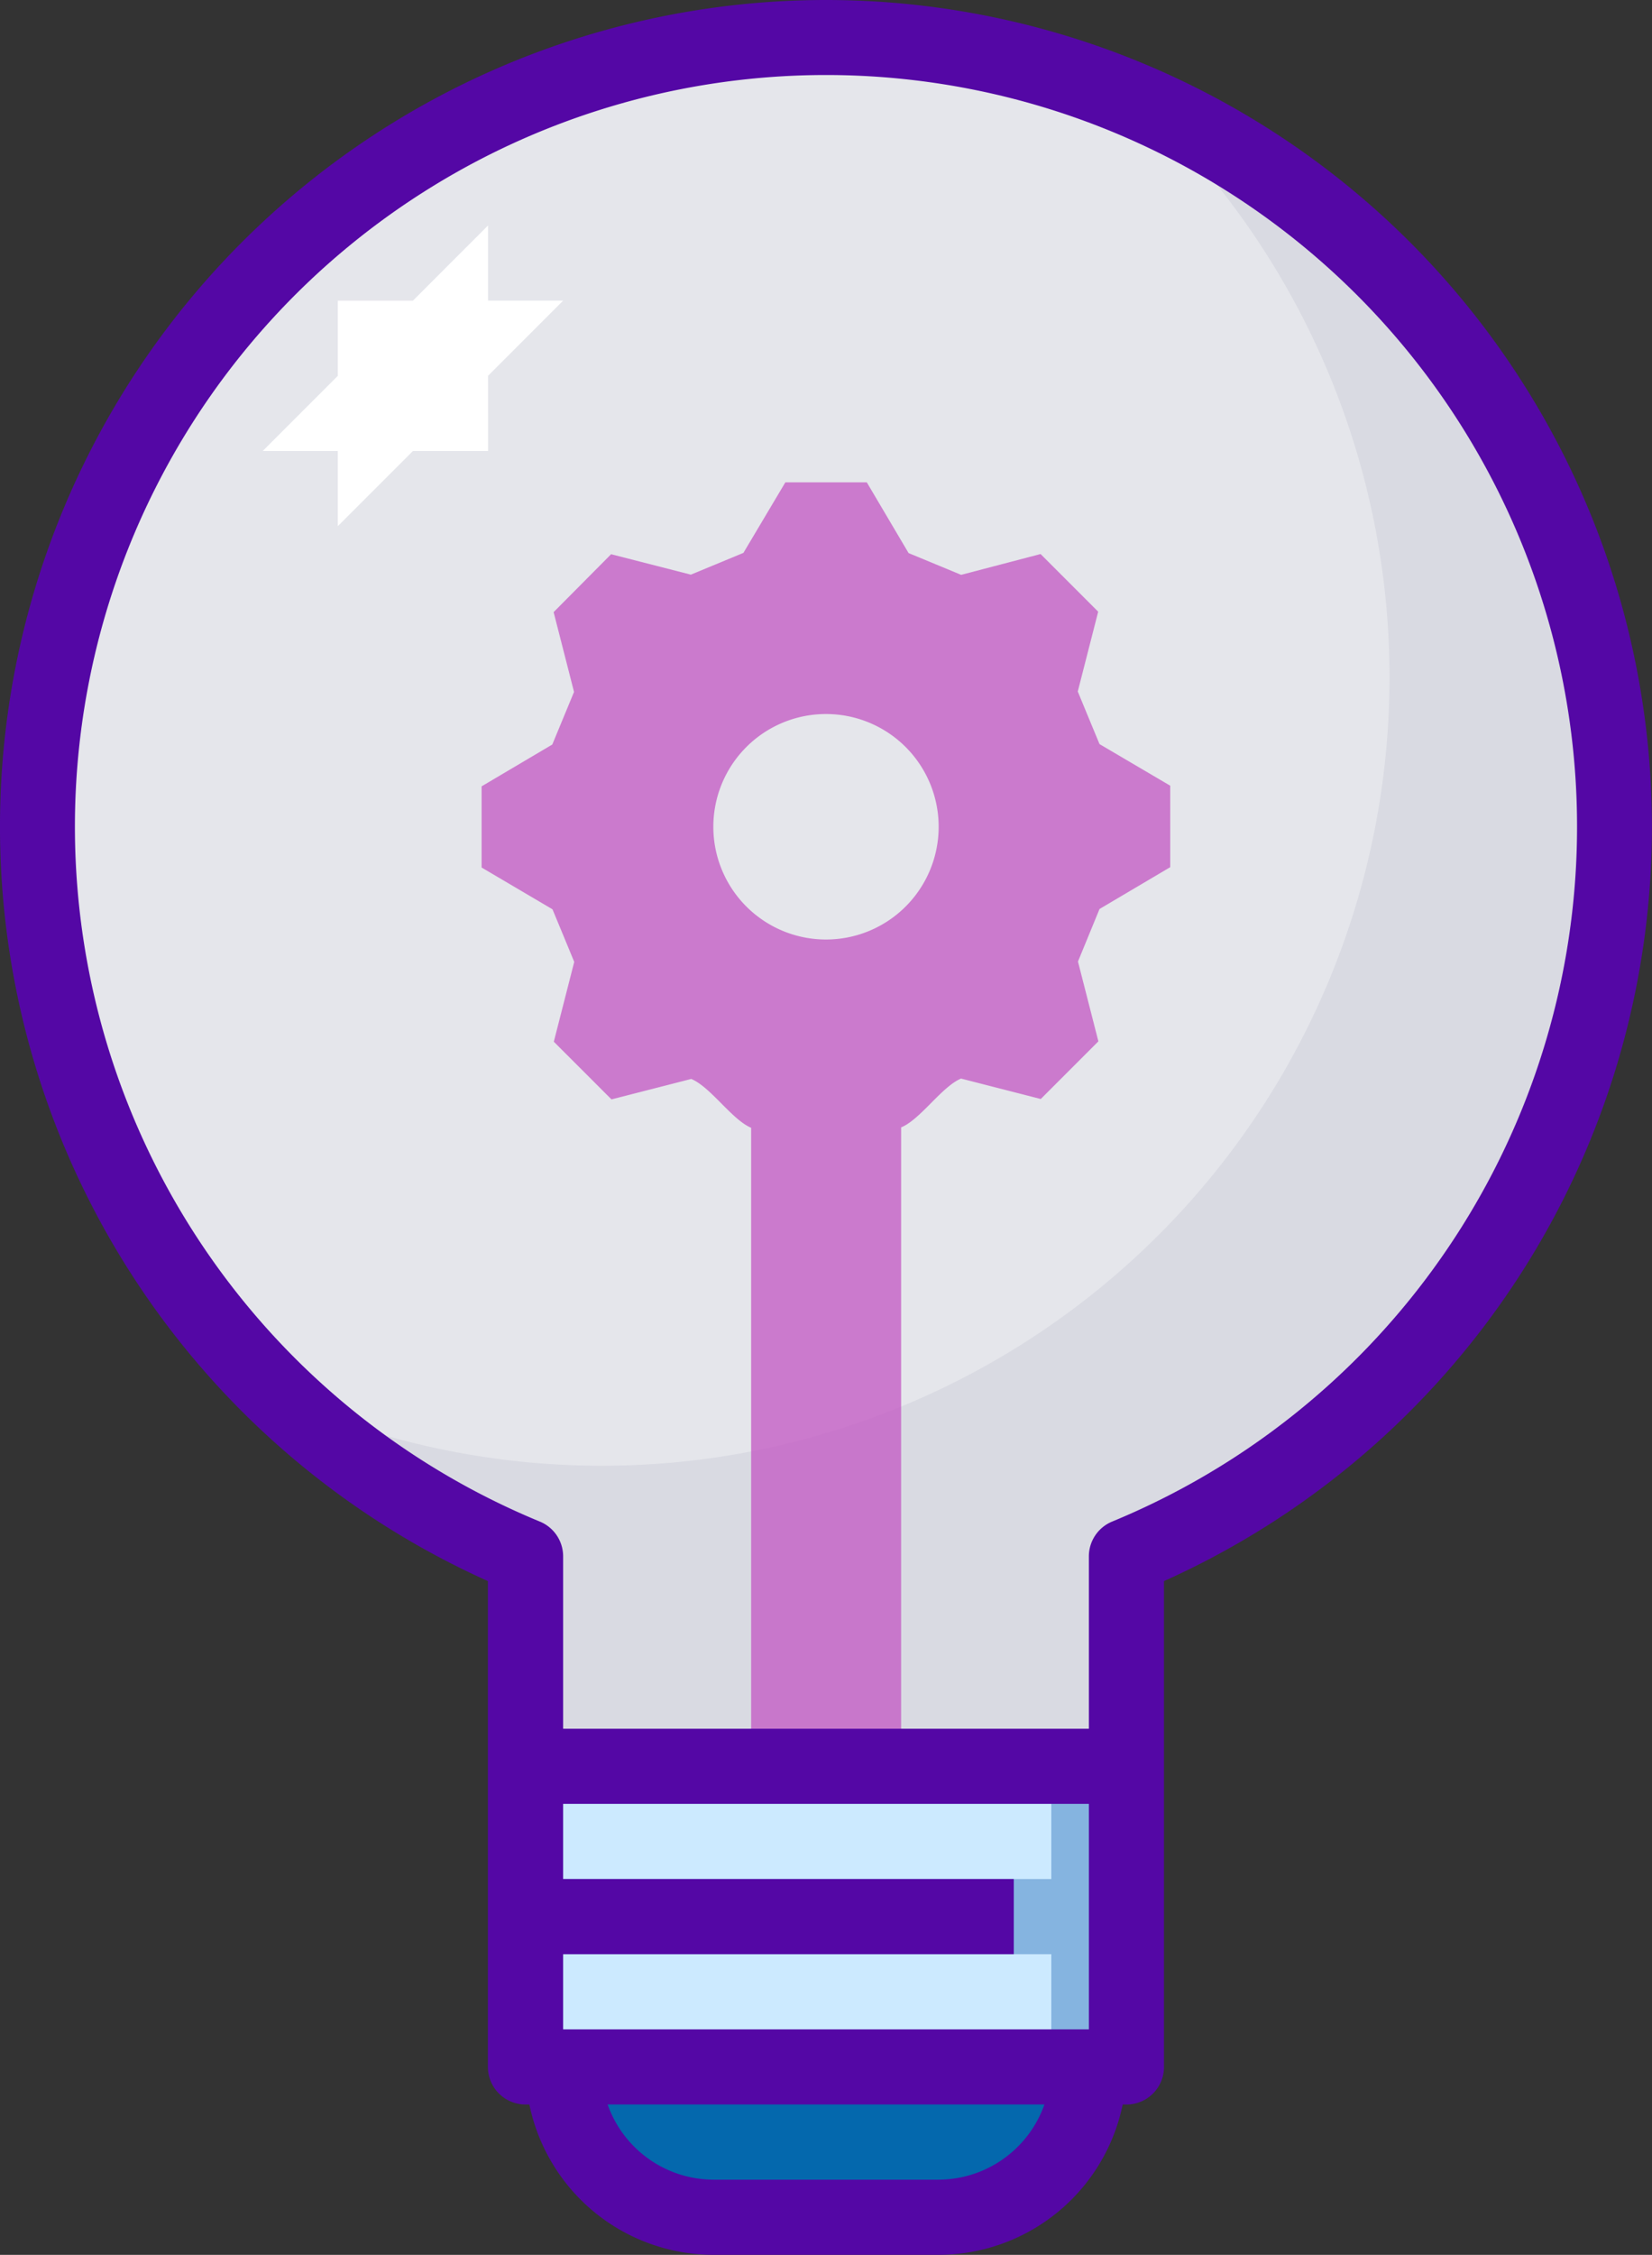 <svg xmlns="http://www.w3.org/2000/svg" width="51.79" height="70.637" viewBox="0 0 51.79 70.637">
  <rect x="0" y="0" width="51.79" height="70.637" fill="#333333" stroke="none"/>
  <g id="_4288592_bulb_idea_knowledge_light_read_icon" data-name="4288592_bulb_idea_knowledge_light_read_icon" transform="translate(-10.004 -2)">
    <path id="Path_4816" data-name="Path 4816" d="M60.446,27.724A24.723,24.723,0,1,0,26.305,50.578v7.755H45.142V50.578a24.723,24.723,0,0,0,15.3-22.855Z" transform="translate(0.176 0.176)" fill="#e5e6eb"/>
    <path id="Path_4817" data-name="Path 4817" d="M44.5,4.778A24.7,24.7,0,0,1,17.533,45.312a24.73,24.73,0,0,0,7.613,4.95v7.755H43.983V50.262A24.713,24.713,0,0,0,44.5,4.778Z" transform="translate(1.335 0.492)" fill="#d9dae2"/>
    <path id="Path_4818" data-name="Path 4818" d="M25,54v3.532a4.709,4.709,0,0,0,4.709,4.709h7.064a4.709,4.709,0,0,0,4.709-4.709V54Z" transform="translate(2.658 9.218)" fill="#0468ad"/>
    <rect id="Rectangle_2262" data-name="Rectangle 2262" width="19" height="9" transform="translate(26.004 57.637)" fill="#cceaff"/>
    <path id="Path_4819" data-name="Path 4819" d="M42.2,23.034c-.253-.61-.43-1.036-.682-1.648l.64-2.5-1.806-1.806-2.49.652-1.648-.682-1.31-2.216H32.351l-1.315,2.21-1.648.682-2.5-.64L25.086,18.9l.64,2.5-.682,1.648-2.216,1.31V26.9l2.222,1.309c.253.61.43,1.036.682,1.648l-.64,2.5L26.9,34.164l2.5-.64c.61.252,1.268,1.271,1.878,1.53v20H35.98V35.042c.61-.253,1.268-1.273,1.878-1.53l2.5.64,1.806-1.806-.64-2.5L42.2,28.2l2.216-1.31V24.337Zm-8.575,6.122a3.532,3.532,0,1,1,3.532-3.532A3.532,3.532,0,0,1,33.626,29.156Z" transform="translate(2.274 2.276)" fill="#c256c3" opacity="0.75"/>
    <path id="Path_4820" data-name="Path 4820" d="M40.482,49v3.532H24v2.355H40.482v3.532h2.355V49Z" transform="translate(2.481 8.332)" fill="#85b4e0"/>
    <path id="Path_4821" data-name="Path 4821" d="M24.064,12.709l2.355-2.355H24.064V8l-2.355,2.355H19.355v2.355L17,15.064h2.355v2.355l2.355-2.355h2.355Z" transform="translate(1.24 1.064)" fill="#fff"/>
    <path id="Path_4822" data-name="Path 4822" d="M35.9,2A25.9,25.9,0,0,0,25.3,51.53V66.75a1.177,1.177,0,0,0,1.177,1.177H26.6a5.9,5.9,0,0,0,5.769,4.709h7.064A5.9,5.9,0,0,0,45.2,67.928h.118a1.177,1.177,0,0,0,1.177-1.177V51.53A25.9,25.9,0,0,0,35.9,2ZM44.14,65.573H27.658V63.218H41.786V60.864H27.658V58.509H44.14Zm-4.709,4.709H32.368a3.532,3.532,0,0,1-3.315-2.355H42.746a3.532,3.532,0,0,1-3.315,2.355Zm5.437-20.615a1.177,1.177,0,0,0-.728,1.089v5.4H27.658v-5.4a1.177,1.177,0,0,0-.728-1.089,23.546,23.546,0,1,1,17.937,0Z" transform="translate(0)" fill="#5407a5"/>
  </g>
</svg>
